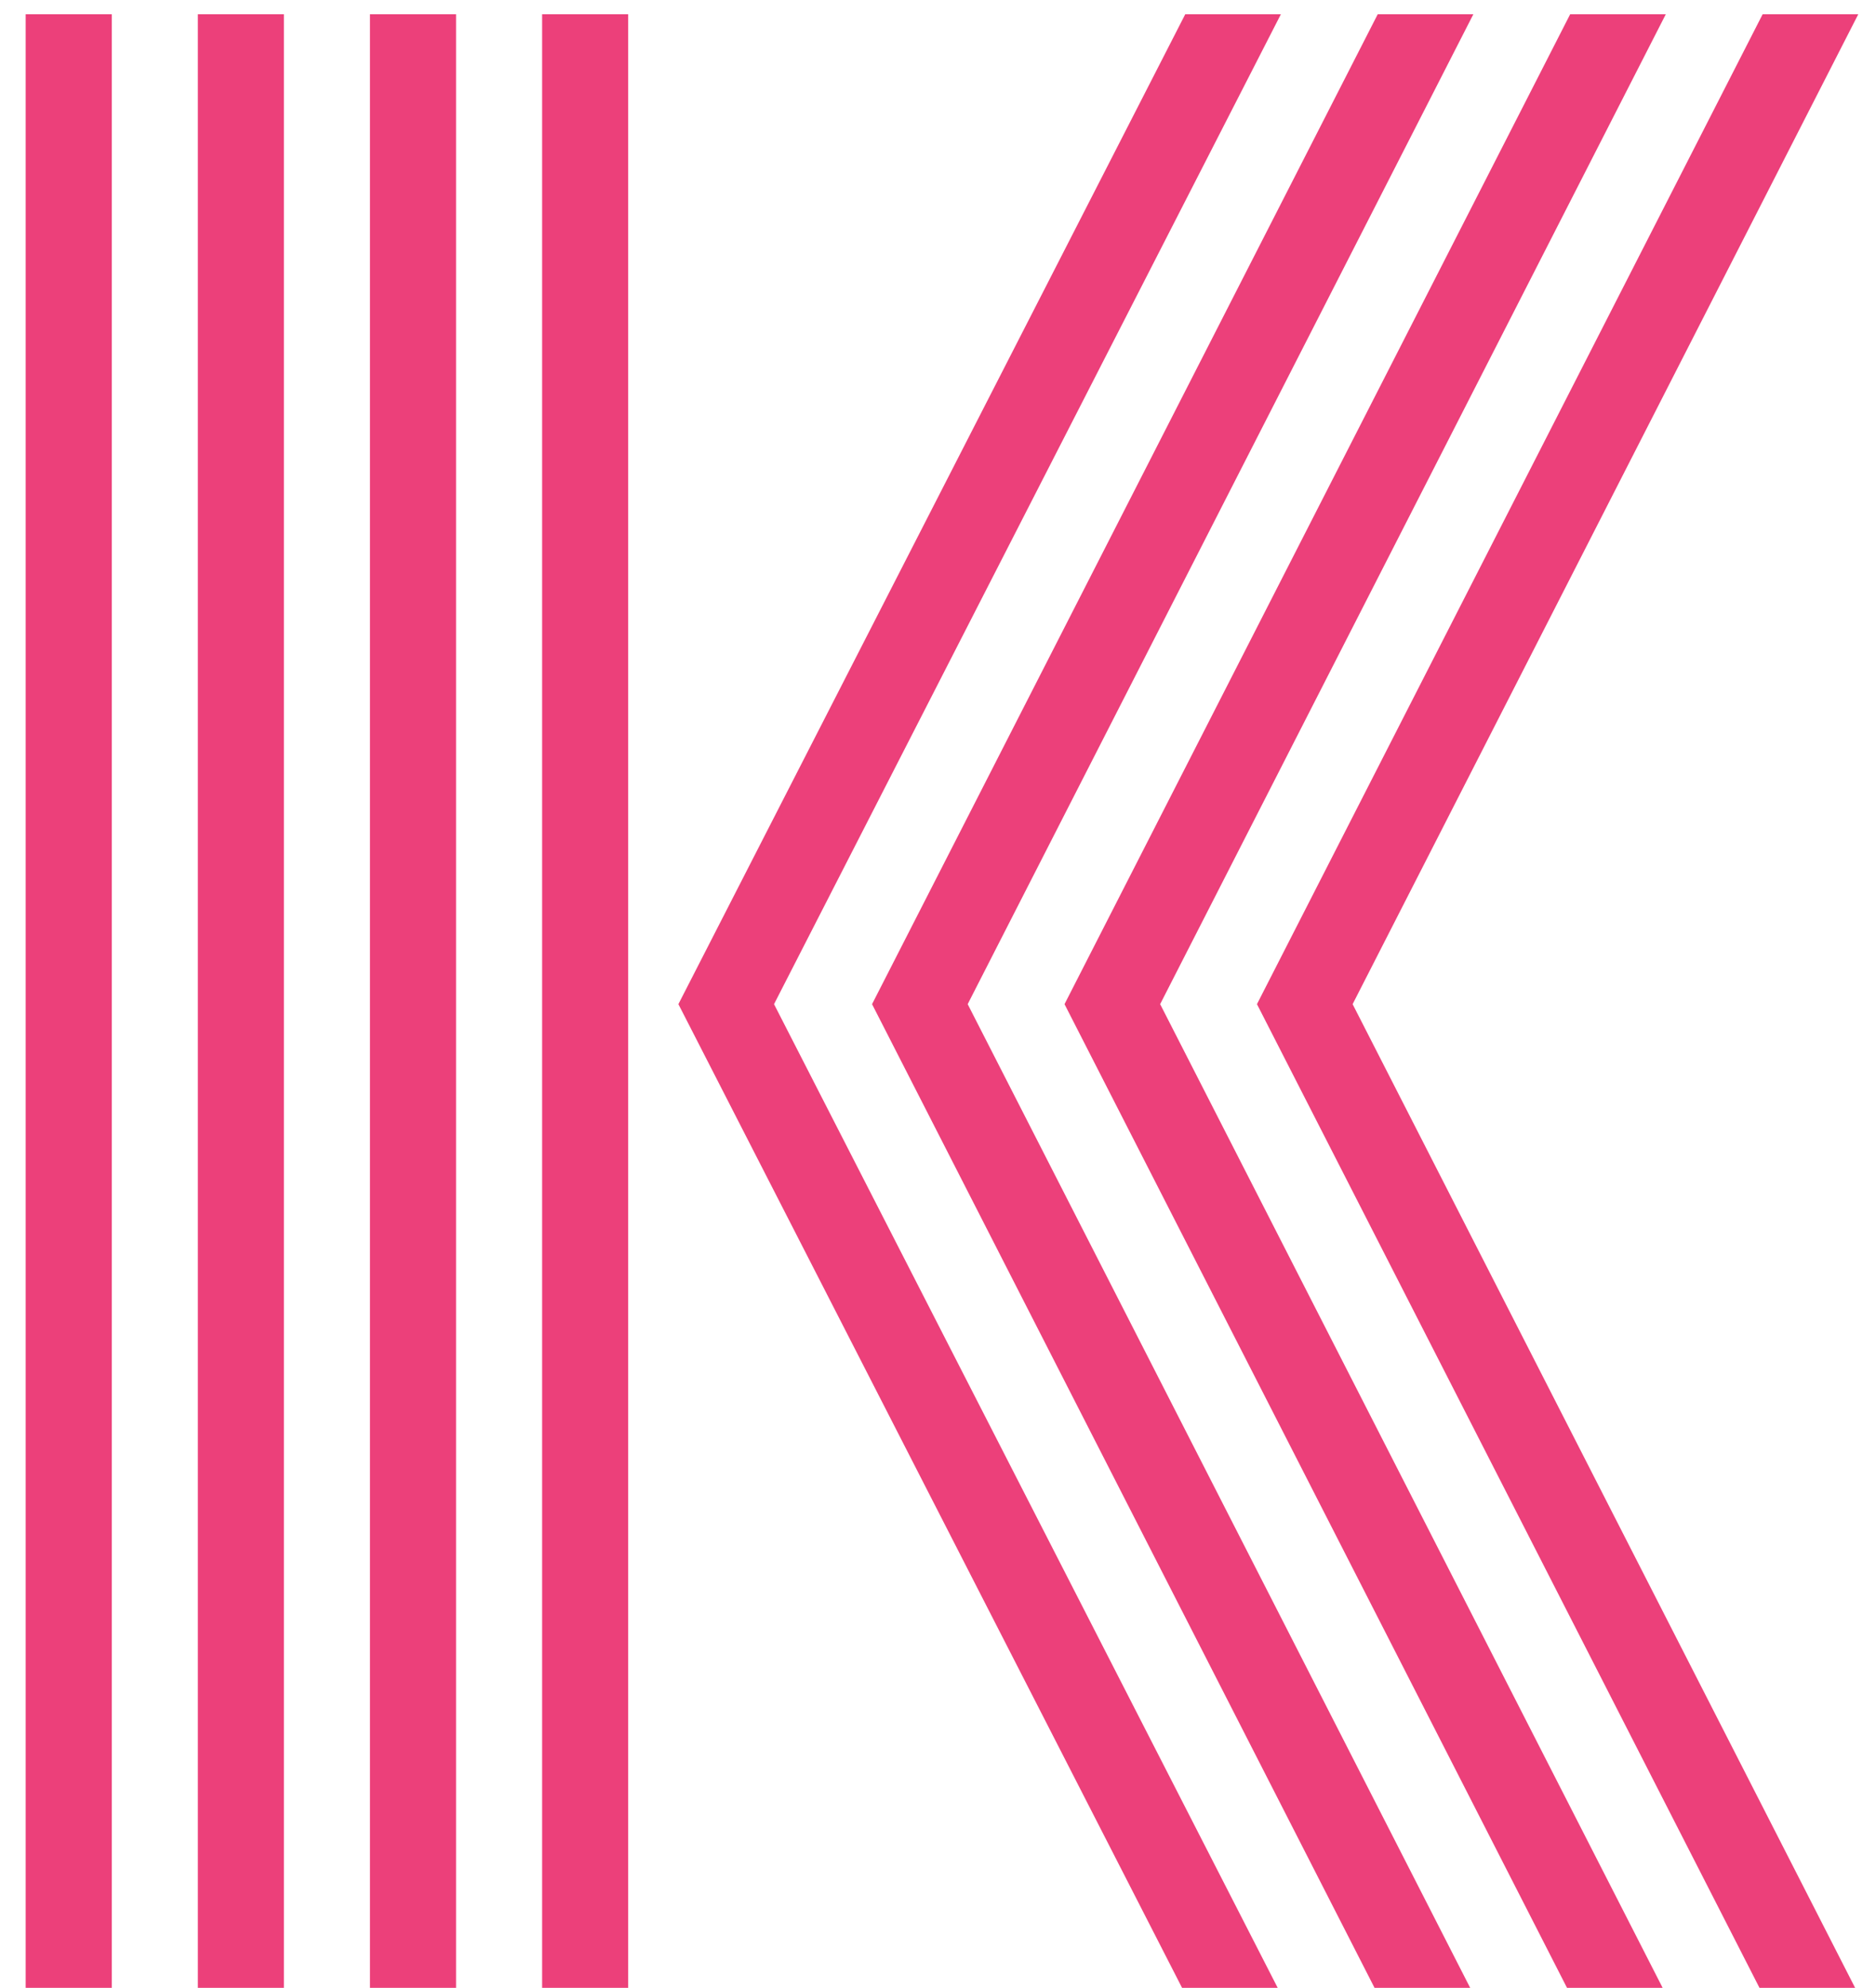 <?xml version="1.0" encoding="utf-8"?>
<!-- Generator: Adobe Illustrator 15.0.0, SVG Export Plug-In  -->
<!DOCTYPE svg PUBLIC "-//W3C//DTD SVG 1.1//EN" "http://www.w3.org/Graphics/SVG/1.1/DTD/svg11.dtd">
<svg version="1.1"
	 xmlns="http://www.w3.org/2000/svg" xmlns:xlink="http://www.w3.org/1999/xlink" xmlns:a="http://ns.adobe.com/AdobeSVGViewerExtensions/3.0/"
	 x="0px" y="0px" width="84px" height="89px" viewBox="-1.15 -0.638 84 89" enable-background="new -1.15 -0.638 84 89"
	 xml:space="preserve">
<defs>
</defs>
<path fill="#EC407A" d="M3.854,88.64H0V0h3.854V88.64z M11.562,88.64H7.708V0h3.854V88.64z M19.27,88.64h-3.854V0h3.854V88.64z
	 M26.978,88.64h-3.854V0h3.854V88.64z M29.226,44.32L51.921,0h4.282L33.508,44.32l22.695,44.32h-4.282L29.226,44.32z M37.897,44.32
	L60.539,0h4.282L42.179,44.32l22.642,44.32h-4.282L37.897,44.32z M46.515,44.32L69.156,0h4.282L50.797,44.32l22.642,44.32h-4.282
	L46.515,44.32z M55.132,44.32L77.774,0h4.282L59.415,44.32l22.642,44.32h-4.282L55.132,44.32z"/>
</svg>
